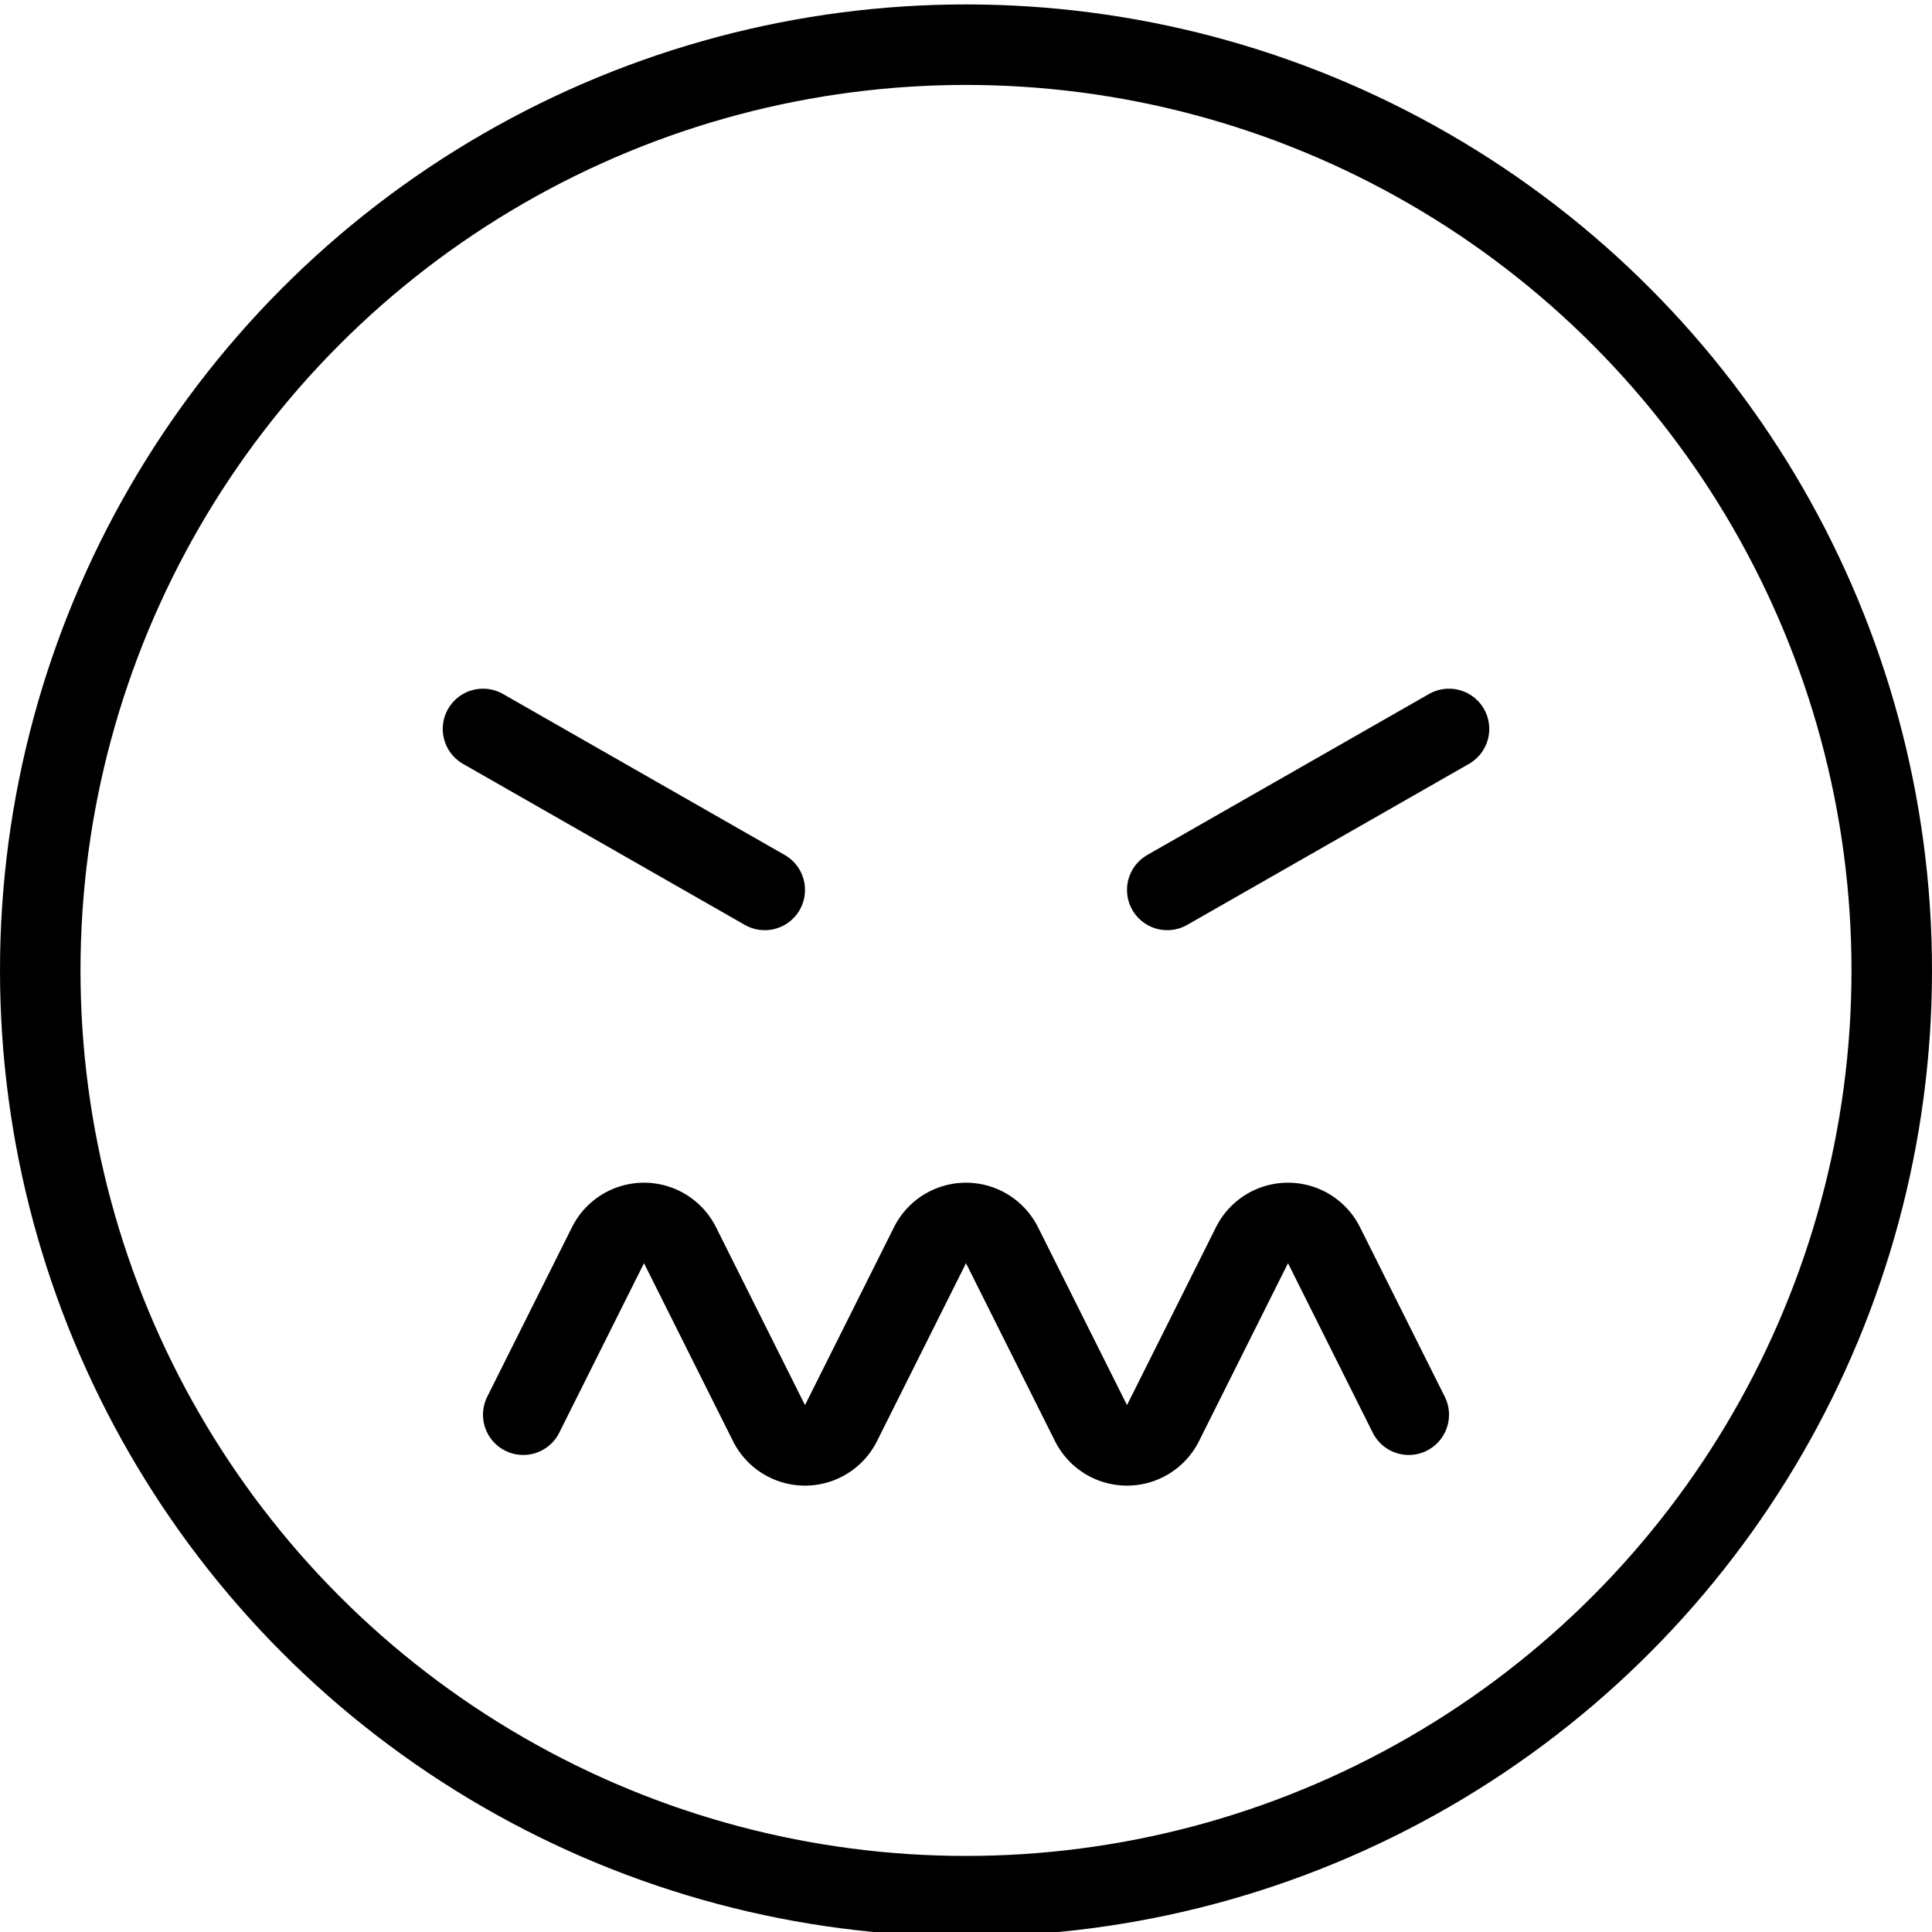 <svg xmlns="http://www.w3.org/2000/svg" viewBox="0 0 24 24"><defs><style>.a{fill:none;stroke:#000;stroke-linecap:round;stroke-linejoin:round;}</style></defs><title>smiley-evil</title><path class="a" d="M17.5,17.574l-1.053-2.106a.5.5,0,0,0-.894,0l-1.106,2.211a.5.5,0,0,1-.894,0l-1.106-2.211a.5.5,0,0,0-.894,0l-1.106,2.211a.5.5,0,0,1-.894,0L8.447,15.468a.5.5,0,0,0-.894,0L6.5,17.574"/><circle class="a" cx="12" cy="12.055" r="11.5"/><line class="a" x1="6" y1="9.055" x2="9.5" y2="11.055"/><line class="a" x1="18" y1="9.055" x2="14.5" y2="11.055"/></svg>